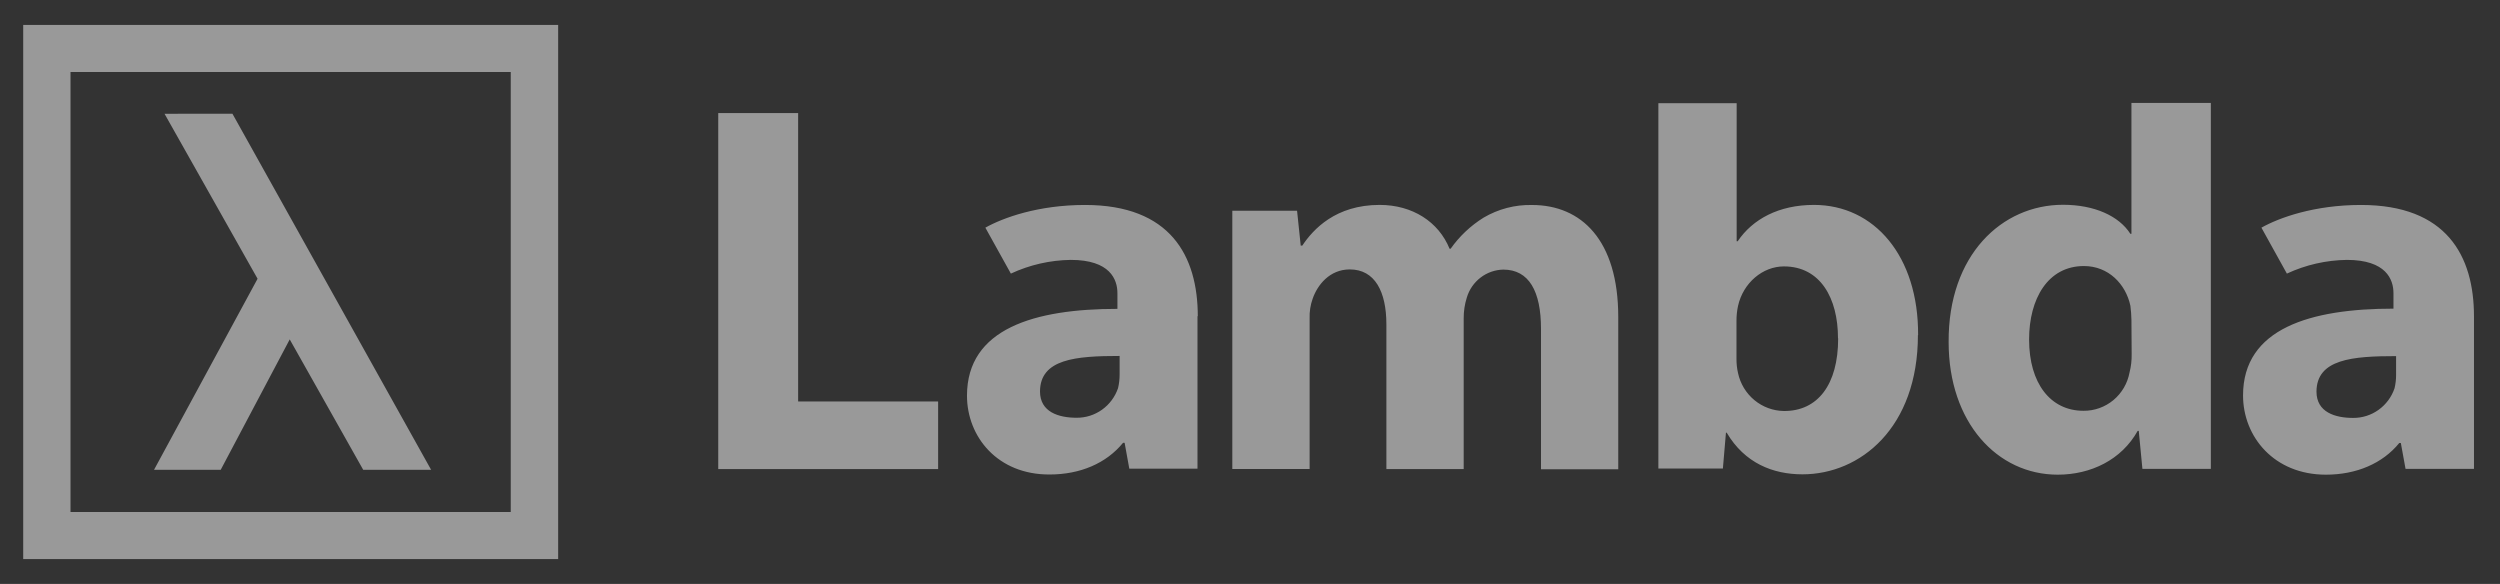 <svg width="137" height="32" viewBox="0 0 137 32" fill="none" xmlns="http://www.w3.org/2000/svg">
<rect x="0" y="0" width="137" height="32" fill="#333333" stroke="none"/>
<g opacity="0.5">
<path d="M43.738 22H51.409V25.706H39.36V6.196H43.738V22ZM1.272 1.367H30.587V30.637H1.272V1.367ZM3.864 28.057H27.989V3.945H3.864V28.057ZM9.016 6.235L14.115 15.275L8.441 25.745H12.095L15.877 18.599L19.904 25.745H23.625L12.737 6.232L9.016 6.235ZM83.959 11.234C83.025 11.212 82.103 11.453 81.297 11.929C80.59 12.369 79.976 12.948 79.494 13.631H79.436C78.835 12.155 77.405 11.229 75.602 11.229C73.198 11.229 71.967 12.559 71.366 13.459H71.279L71.079 11.548H67.531V25.701H71.767V17.456C71.753 17.082 71.811 16.709 71.938 16.357C72.195 15.627 72.854 14.764 73.969 14.764C75.344 14.764 75.974 15.98 75.974 17.774V25.706H80.21V17.439C80.208 17.055 80.266 16.674 80.381 16.308C80.51 15.871 80.775 15.487 81.135 15.211C81.495 14.935 81.932 14.782 82.383 14.774C83.787 14.774 84.447 15.961 84.447 18.018V25.715H88.68V17.371C88.68 13.145 86.648 11.234 83.959 11.234ZM116.803 5.642H121.154V25.694H117.404L117.204 23.61H117.146C116.259 25.203 114.57 26.012 112.766 26.012C109.446 26.012 106.785 23.148 106.785 18.747C106.756 13.972 109.703 11.222 113.053 11.222C114.771 11.222 116.115 11.83 116.745 12.814H116.803V5.642ZM116.803 17.531C116.798 17.27 116.778 17.01 116.745 16.751C116.488 15.564 115.543 14.579 114.199 14.579C112.223 14.579 111.194 16.374 111.194 18.604C111.194 21.006 112.367 22.511 114.17 22.511C114.769 22.518 115.35 22.311 115.814 21.927C116.276 21.542 116.59 21.005 116.699 20.41C116.784 20.079 116.822 19.738 116.815 19.396L116.803 17.531ZM135.574 17.327V25.694H131.824L131.566 24.276H131.48C130.562 25.404 129.124 26.012 127.458 26.012C124.614 26.012 122.919 23.928 122.919 21.67C122.919 17.993 126.618 16.914 131.162 16.914V16.065C131.162 15.314 130.761 14.242 128.607 14.242C127.472 14.257 126.352 14.513 125.321 14.993L123.926 12.476C124.902 11.927 126.826 11.232 129.383 11.232C134.064 11.232 135.574 14.011 135.574 17.339V17.327ZM131.306 19.515C128.902 19.515 126.953 19.681 126.943 21.46C126.943 22.596 127.974 22.902 128.95 22.902C129.45 22.906 129.936 22.752 130.343 22.461C130.75 22.17 131.058 21.757 131.22 21.281C131.279 21.035 131.308 20.782 131.306 20.529V19.515ZM105.102 18.358C105.102 23.449 101.938 25.993 98.775 25.993C97.164 25.993 95.611 25.385 94.623 23.71H94.582L94.414 25.674H90.879V5.654H95.169V13.223H95.224C96.043 12.007 97.483 11.229 99.405 11.229C102.71 11.229 105.138 14.033 105.112 18.37L105.102 18.358ZM100.722 18.533C100.722 16.345 99.76 14.599 97.758 14.599C96.599 14.599 95.526 15.496 95.243 16.768C95.186 17.034 95.158 17.305 95.159 17.578V19.661C95.157 19.924 95.185 20.186 95.243 20.442C95.367 21.025 95.684 21.549 96.141 21.927C96.598 22.305 97.167 22.515 97.758 22.523C99.604 22.535 100.731 21.088 100.731 18.545L100.722 18.533ZM65.622 17.317V25.684H61.886L61.629 24.266H61.543C60.622 25.395 59.187 26.002 57.52 26.002C54.674 26.017 52.991 23.941 52.991 21.682C52.991 18.005 56.691 16.926 61.235 16.926V16.065C61.235 15.314 60.833 14.242 58.679 14.242C57.545 14.257 56.426 14.513 55.395 14.993L53.998 12.476C54.977 11.927 56.9 11.232 59.458 11.232C64.129 11.232 65.639 14.011 65.639 17.339L65.622 17.317ZM61.355 19.506C58.951 19.506 57.001 19.671 56.992 21.451C56.992 22.586 58.023 22.893 58.999 22.893C59.498 22.897 59.985 22.742 60.392 22.451C60.799 22.16 61.106 21.747 61.269 21.271C61.327 21.025 61.356 20.773 61.355 20.52V19.506Z" fill="white"/>
</g>
</svg>
